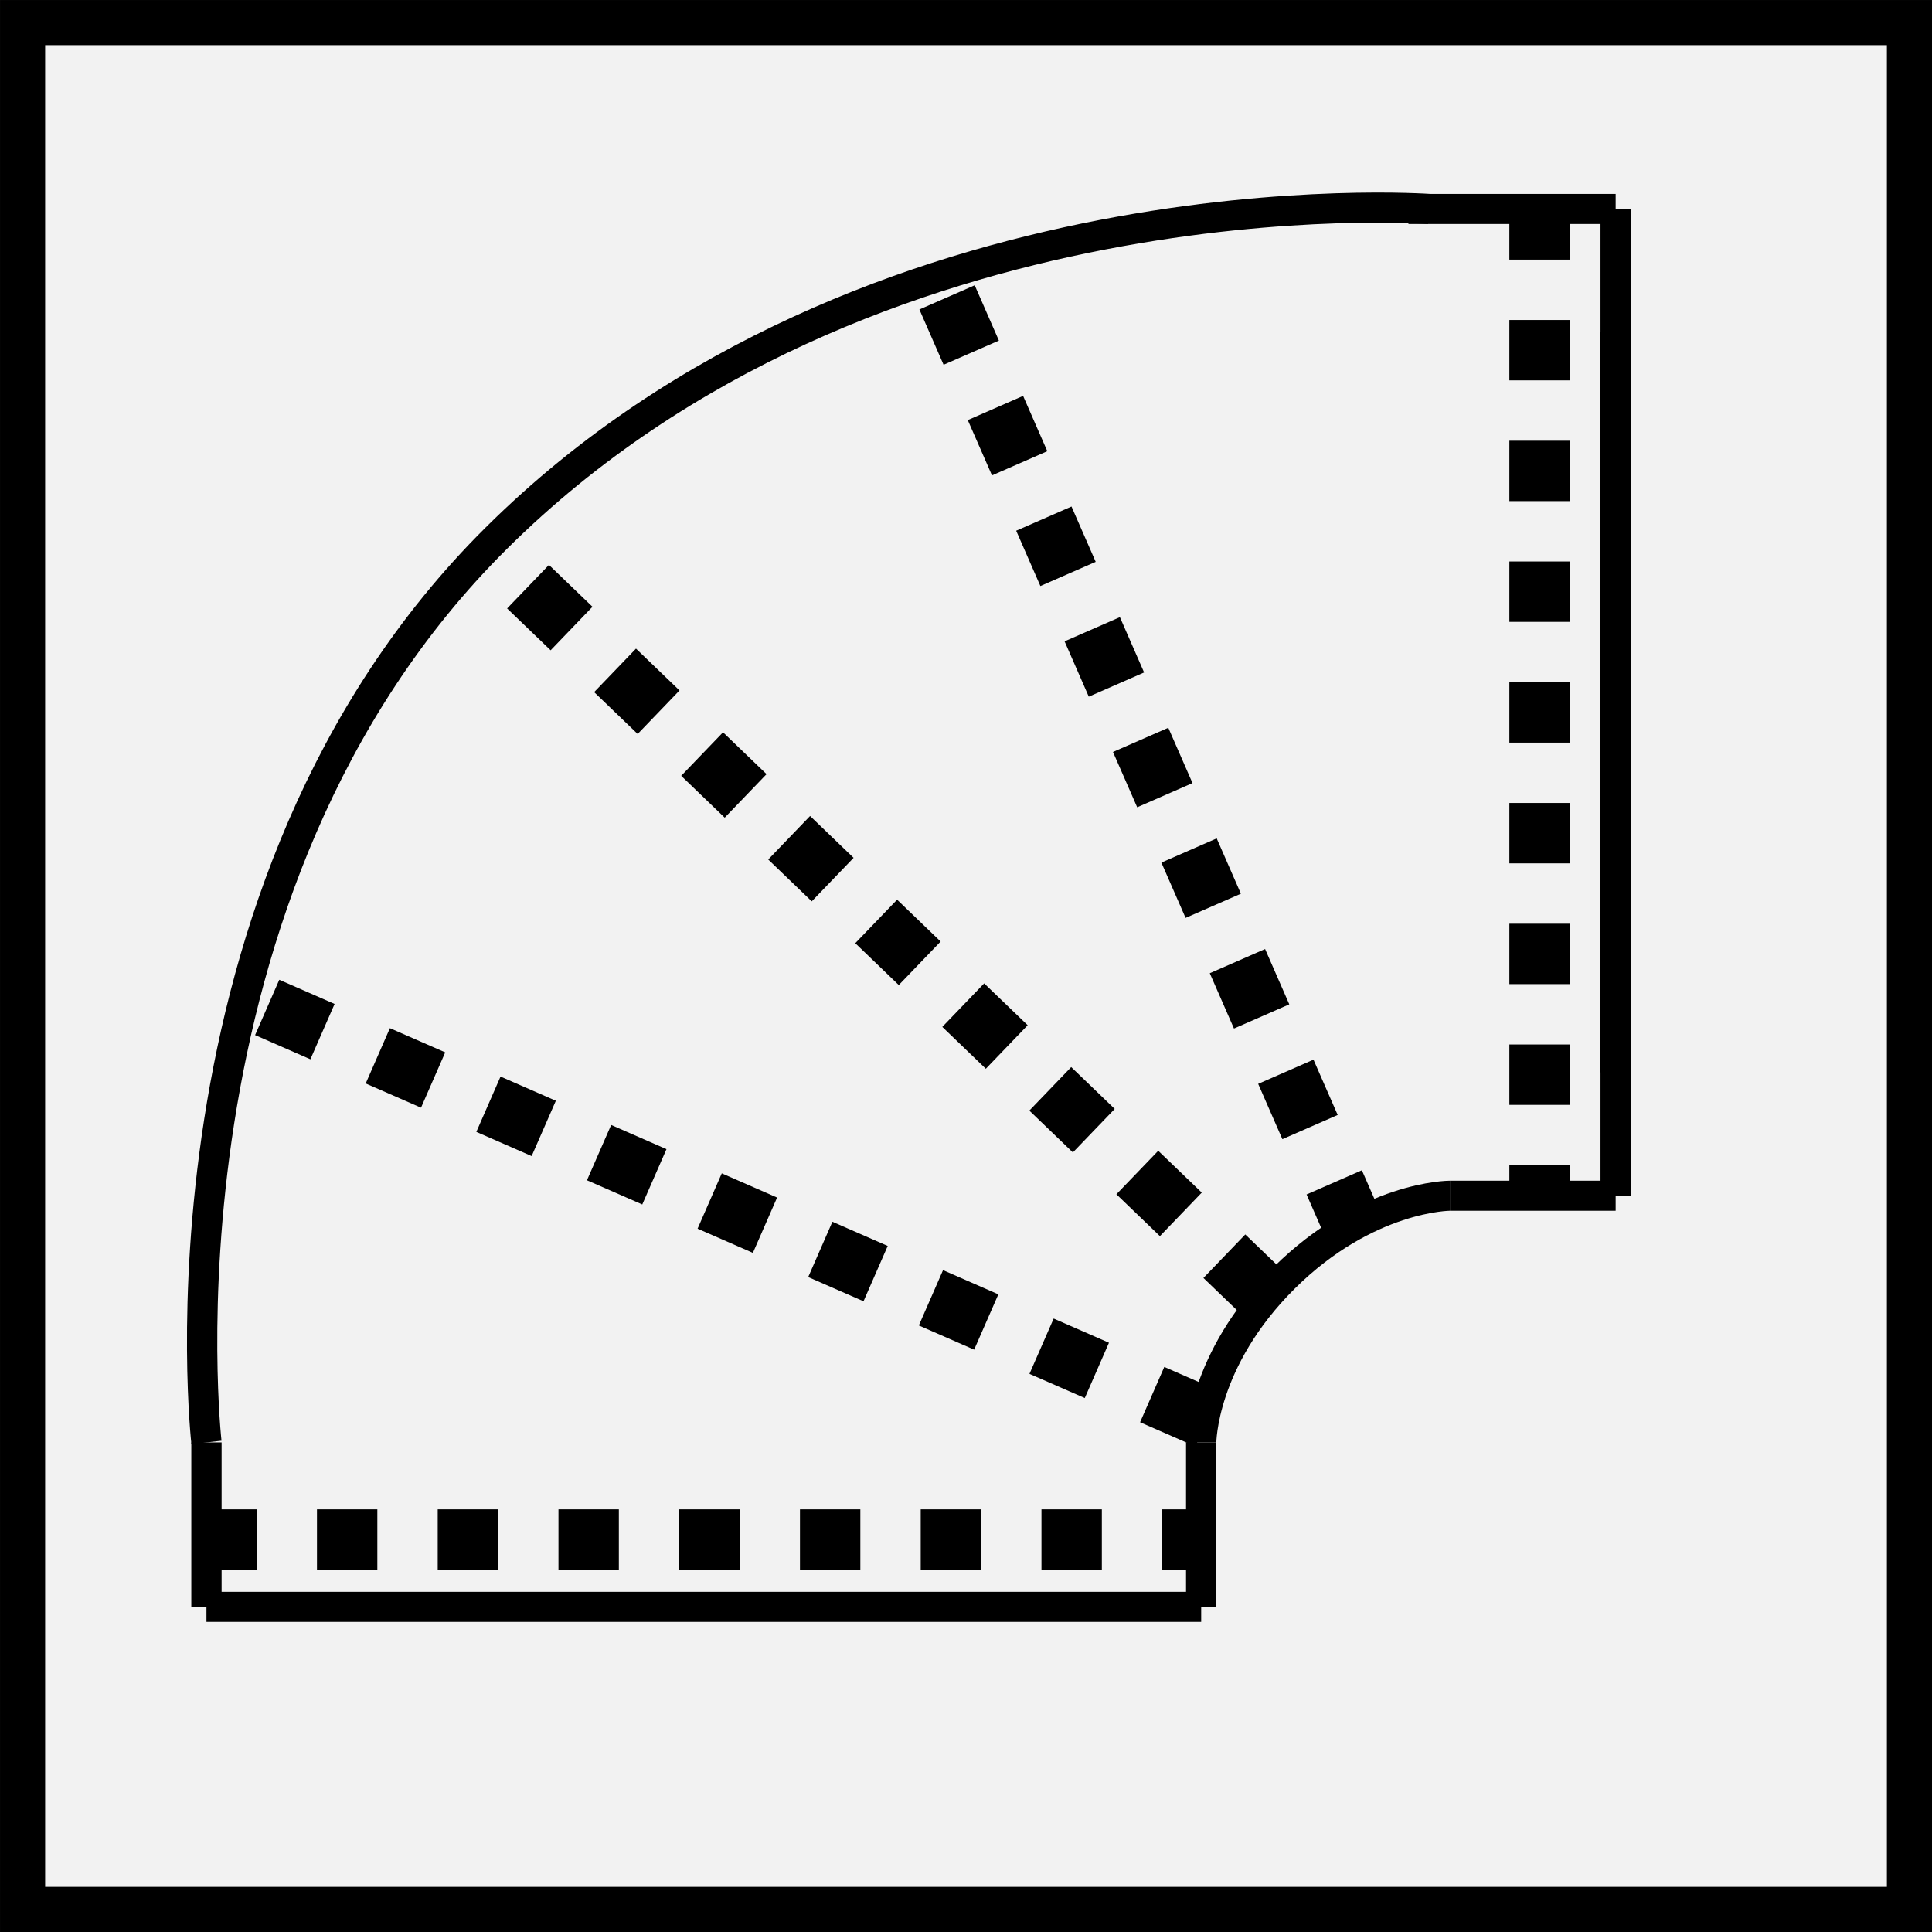 <?xml version="1.0" encoding="UTF-8" standalone="no"?>
<!-- Created with Inkscape (http://www.inkscape.org/) -->

<svg
   xmlns:osb="http://www.openswatchbook.org/uri/2009/osb"
   xmlns:dc="http://purl.org/dc/elements/1.1/"
   xmlns:cc="http://creativecommons.org/ns#"
   xmlns:rdf="http://www.w3.org/1999/02/22-rdf-syntax-ns#"
   xmlns:svg="http://www.w3.org/2000/svg"
   xmlns="http://www.w3.org/2000/svg"
   xmlns:xlink="http://www.w3.org/1999/xlink"
   xmlns:sodipodi="http://sodipodi.sourceforge.net/DTD/sodipodi-0.dtd"
   xmlns:inkscape="http://www.inkscape.org/namespaces/inkscape"
   width="64"
   height="64"
   id="svg2"
   version="1.1"
   inkscape:version="0.48.4 r9939"
   sodipodi:docname="cad_electrical_temp.svg">
  <rect width="100%" height="100%" fill="#808080" stroke="none"/>
  <defs
     id="defs4">
    <inkscape:perspective
       sodipodi:type="inkscape:persp3d"
       inkscape:vp_x="5.9347175 : 31.613149 : 1"
       inkscape:vp_y="0 : 311.52045 : 0"
       inkscape:vp_z="26.900003 : 36.564099 : 1"
       inkscape:persp3d-origin="16.177773 : 26.176375 : 1"
       id="perspective5865" />
    <inkscape:perspective
       sodipodi:type="inkscape:persp3d"
       inkscape:vp_x="40.926164 : 48.604543 : 1"
       inkscape:vp_y="0 : 311.52045 : 0"
       inkscape:vp_z="61.89145 : 53.555493 : 1"
       inkscape:persp3d-origin="51.16922 : 43.167769 : 1"
       id="perspective5793" />
    <inkscape:perspective
       sodipodi:type="inkscape:persp3d"
       inkscape:vp_x="41.820317 : 49.616355 : 1"
       inkscape:vp_y="0 : 372.54279 : 0"
       inkscape:vp_z="66.994868 : 55.537123 : 1"
       inkscape:persp3d-origin="54.119903 : 43.114595 : 1"
       id="perspective5389" />
    <inkscape:perspective
       sodipodi:type="inkscape:persp3d"
       inkscape:vp_x="-0.50992173 : 39.000813 : 1"
       inkscape:vp_y="0 : 1000 : 0"
       inkscape:vp_z="65.900793 : 54.89367 : 1"
       inkscape:persp3d-origin="31.936507 : 21.548432 : 1"
       id="perspective3914" />
    <linearGradient
       id="linearGradient5839"
       osb:paint="solid">
      <stop
         style="stop-color:#000000;stop-opacity:1;"
         offset="0"
         id="stop5841" />
    </linearGradient>
    <linearGradient
       id="linearGradient5145">
      <stop
         style="stop-color:#000000;stop-opacity:1;"
         offset="0"
         id="stop5147" />
      <stop
         style="stop-color:#000000;stop-opacity:0;"
         offset="1"
         id="stop5149" />
    </linearGradient>
    <linearGradient
       id="linearGradient4805"
       osb:paint="solid">
      <stop
         style="stop-color:#000000;stop-opacity:1;"
         offset="0"
         id="stop4807" />
    </linearGradient>
    <linearGradient
       inkscape:collect="always"
       xlink:href="#linearGradient4805-1"
       id="linearGradient4994"
       gradientUnits="userSpaceOnUse"
       x1="5.938"
       y1="30"
       x2="58.062"
       y2="30"
       gradientTransform="translate(0,992.94)" />
    <linearGradient
       id="linearGradient4805-1"
       osb:paint="solid">
      <stop
         style="stop-color:#000000;stop-opacity:1;"
         offset="0"
         id="stop4807-7" />
    </linearGradient>
    <linearGradient
       y2="30"
       x2="58.062"
       y1="30"
       x1="5.938"
       gradientTransform="matrix(1.202,0,0,2.604,-6.465,942.231)"
       gradientUnits="userSpaceOnUse"
       id="linearGradient5069"
       xlink:href="#linearGradient4805-1"
       inkscape:collect="always" />
  </defs>
  <sodipodi:namedview
     id="base"
     pagecolor="#ffffff"
     bordercolor="#666666"
     borderopacity="1.0"
     inkscape:pageopacity="0.0"
     inkscape:pageshadow="2"
     inkscape:zoom="11.2"
     inkscape:cx="10.285692"
     inkscape:cy="26.895228"
     inkscape:document-units="px"
     inkscape:current-layer="layer1"
     showgrid="true"
     objecttolerance="10000"
     guidetolerance="10000"
     gridtolerance="10000"
     inkscape:window-width="1920"
     inkscape:window-height="1028"
     inkscape:window-x="-8"
     inkscape:window-y="-8"
     inkscape:window-maximized="1"
     inkscape:snap-grids="true"
     inkscape:snap-bbox="true">
    <inkscape:grid
       type="xygrid"
       id="grid2985"
       empspacing="2"
       visible="true"
       enabled="true"
       snapvisiblegridlinesonly="true"
       spacingx="0.5px"
       spacingy="0.5px" />
  </sodipodi:namedview>
  <g
     inkscape:groupmode="layer"
     id="layer2"
     inkscape:label="Ebene 0"
     style="display:inline"
     sodipodi:insensitive="true">
    <rect
       style="fill:#f2f2f2;fill-opacity:1;fill-rule:evenodd;stroke:#b3b3b3;stroke-width:0.25;stroke-linecap:square;stroke-linejoin:miter;stroke-miterlimit:0;stroke-opacity:1;stroke-dasharray:none"
       id="rect3767"
       width="64"
       height="64"
       x="0"
       y="0"
       rx="0" />
  </g>
  <g
     inkscape:label="Ebene 1"
     inkscape:groupmode="layer"
     id="layer1"
     transform="translate(0,-988.362)">
    <rect
       style="fill:none;stroke:url(#linearGradient5069);stroke-width:1.495;stroke-miterlimit:4;stroke-opacity:1;stroke-dasharray:none;stroke-dashoffset:0.027"
       id="rect4295"
       width="62.505"
       height="62.505"
       x="0.748"
       y="989.11" />
    <g
       id="g8250"
       transform="matrix(1.373,0,0,1.362,-23.367,-360.399)">
      <path
         transform="translate(0,988.362)"
         inkscape:connector-curvature="0"
         id="path8224"
         d="m 56,10 0,18"
         style="fill:none;stroke:#000000;stroke-width:0.731px;stroke-linecap:butt;stroke-linejoin:miter;stroke-opacity:1" />
      <path
         sodipodi:nodetypes="cc"
         style="fill:none;stroke:#000000;stroke-width:0.731px;stroke-linecap:butt;stroke-linejoin:miter;stroke-opacity:1"
         d="m 56,7 0,24"
         id="path8226"
         inkscape:connector-curvature="0"
         transform="translate(0,988.362)" />
      <path
         inkscape:connector-curvature="0"
         id="path8232"
         d="m 46,1029.362 -24,0"
         style="fill:none;stroke:#000000;stroke-width:0.731px;stroke-linecap:butt;stroke-linejoin:miter;stroke-opacity:1"
         sodipodi:nodetypes="cc" />
      <path
         transform="translate(0,988.362)"
         inkscape:connector-curvature="0"
         id="path8238"
         d="m 22,41 0,-4"
         style="fill:none;stroke:#000000;stroke-width:0.731px;stroke-linecap:butt;stroke-linejoin:miter;stroke-opacity:1" />
      <path
         transform="translate(0,988.362)"
         inkscape:connector-curvature="0"
         id="path8240"
         d="M 56,7 51,7"
         style="fill:none;stroke:#000000;stroke-width:0.731px;stroke-linecap:butt;stroke-linejoin:miter;stroke-opacity:1" />
      <path
         transform="translate(0,988.362)"
         inkscape:connector-curvature="0"
         id="path8242"
         d="m 56,31 -4,0"
         style="fill:none;stroke:#000000;stroke-width:0.731px;stroke-linecap:butt;stroke-linejoin:miter;stroke-opacity:1" />
      <path
         transform="translate(0,988.362)"
         inkscape:connector-curvature="0"
         id="path8244"
         d="m 46,41 0,-4"
         style="fill:none;stroke:#000000;stroke-width:0.731px;stroke-linecap:butt;stroke-linejoin:miter;stroke-opacity:1" />
      <path
         sodipodi:nodetypes="csc"
         transform="translate(0,988.362)"
         inkscape:connector-curvature="0"
         id="path8246"
         d="m 52,31 c 0,0 -2,0 -4,2 -2,2 -2,4 -2,4"
         style="fill:none;stroke:#000000;stroke-width:0.731px;stroke-linecap:butt;stroke-linejoin:miter;stroke-opacity:1" />
      <path
         sodipodi:nodetypes="csc"
         transform="translate(0,988.362)"
         inkscape:connector-curvature="0"
         id="path8248"
         d="M 51.5,7 C 51.5,7 38,6 29,15 20.485,23.515 22,37 22,37"
         style="fill:none;stroke:#000000;stroke-width:0.731px;stroke-linecap:butt;stroke-linejoin:miter;stroke-opacity:1" />
    </g>
    <path
       style="fill:none;stroke:#000000;stroke-width:2;stroke-linecap:butt;stroke-linejoin:miter;stroke-opacity:1;stroke-miterlimit:4;stroke-dasharray:2,2;stroke-dashoffset:0"
       d="M 42,43 16,18"
       id="path8261"
       inkscape:connector-curvature="0"
       transform="translate(0,988.362)" />
    <path
       style="fill:none;stroke:#000000;stroke-width:2;stroke-linecap:butt;stroke-linejoin:miter;stroke-opacity:1;stroke-miterlimit:4;stroke-dasharray:2,2;stroke-dashoffset:0"
       d="M 45,41 31,9"
       id="path8263"
       inkscape:connector-curvature="0"
       transform="translate(0,988.362)" />
    <path
       style="fill:none;stroke:#000000;stroke-width:2;stroke-linecap:butt;stroke-linejoin:miter;stroke-opacity:1;stroke-miterlimit:4;stroke-dasharray:2,2;stroke-dashoffset:0"
       d="M 40,47 8,33"
       id="path8265"
       inkscape:connector-curvature="0"
       transform="translate(0,988.362)" />
    <path
       transform="translate(0,988.362)"
       inkscape:connector-curvature="0"
       id="path8267"
       d="M 51,40 51,7"
       style="fill:none;stroke:#000000;stroke-width:2;stroke-linecap:butt;stroke-linejoin:miter;stroke-miterlimit:4;stroke-opacity:1;stroke-dasharray:2,2;stroke-dashoffset:0.6"
       sodipodi:nodetypes="cc" />
    <path
       style="fill:none;stroke:#000000;stroke-width:2;stroke-linecap:butt;stroke-linejoin:miter;stroke-miterlimit:4;stroke-opacity:1;stroke-dasharray:2,2;stroke-dashoffset:1"
       d="M 39.5,51 7,51"
       id="path8269"
       inkscape:connector-curvature="0"
       transform="translate(0,988.362)"
       sodipodi:nodetypes="cc" />
  </g>
</svg>
